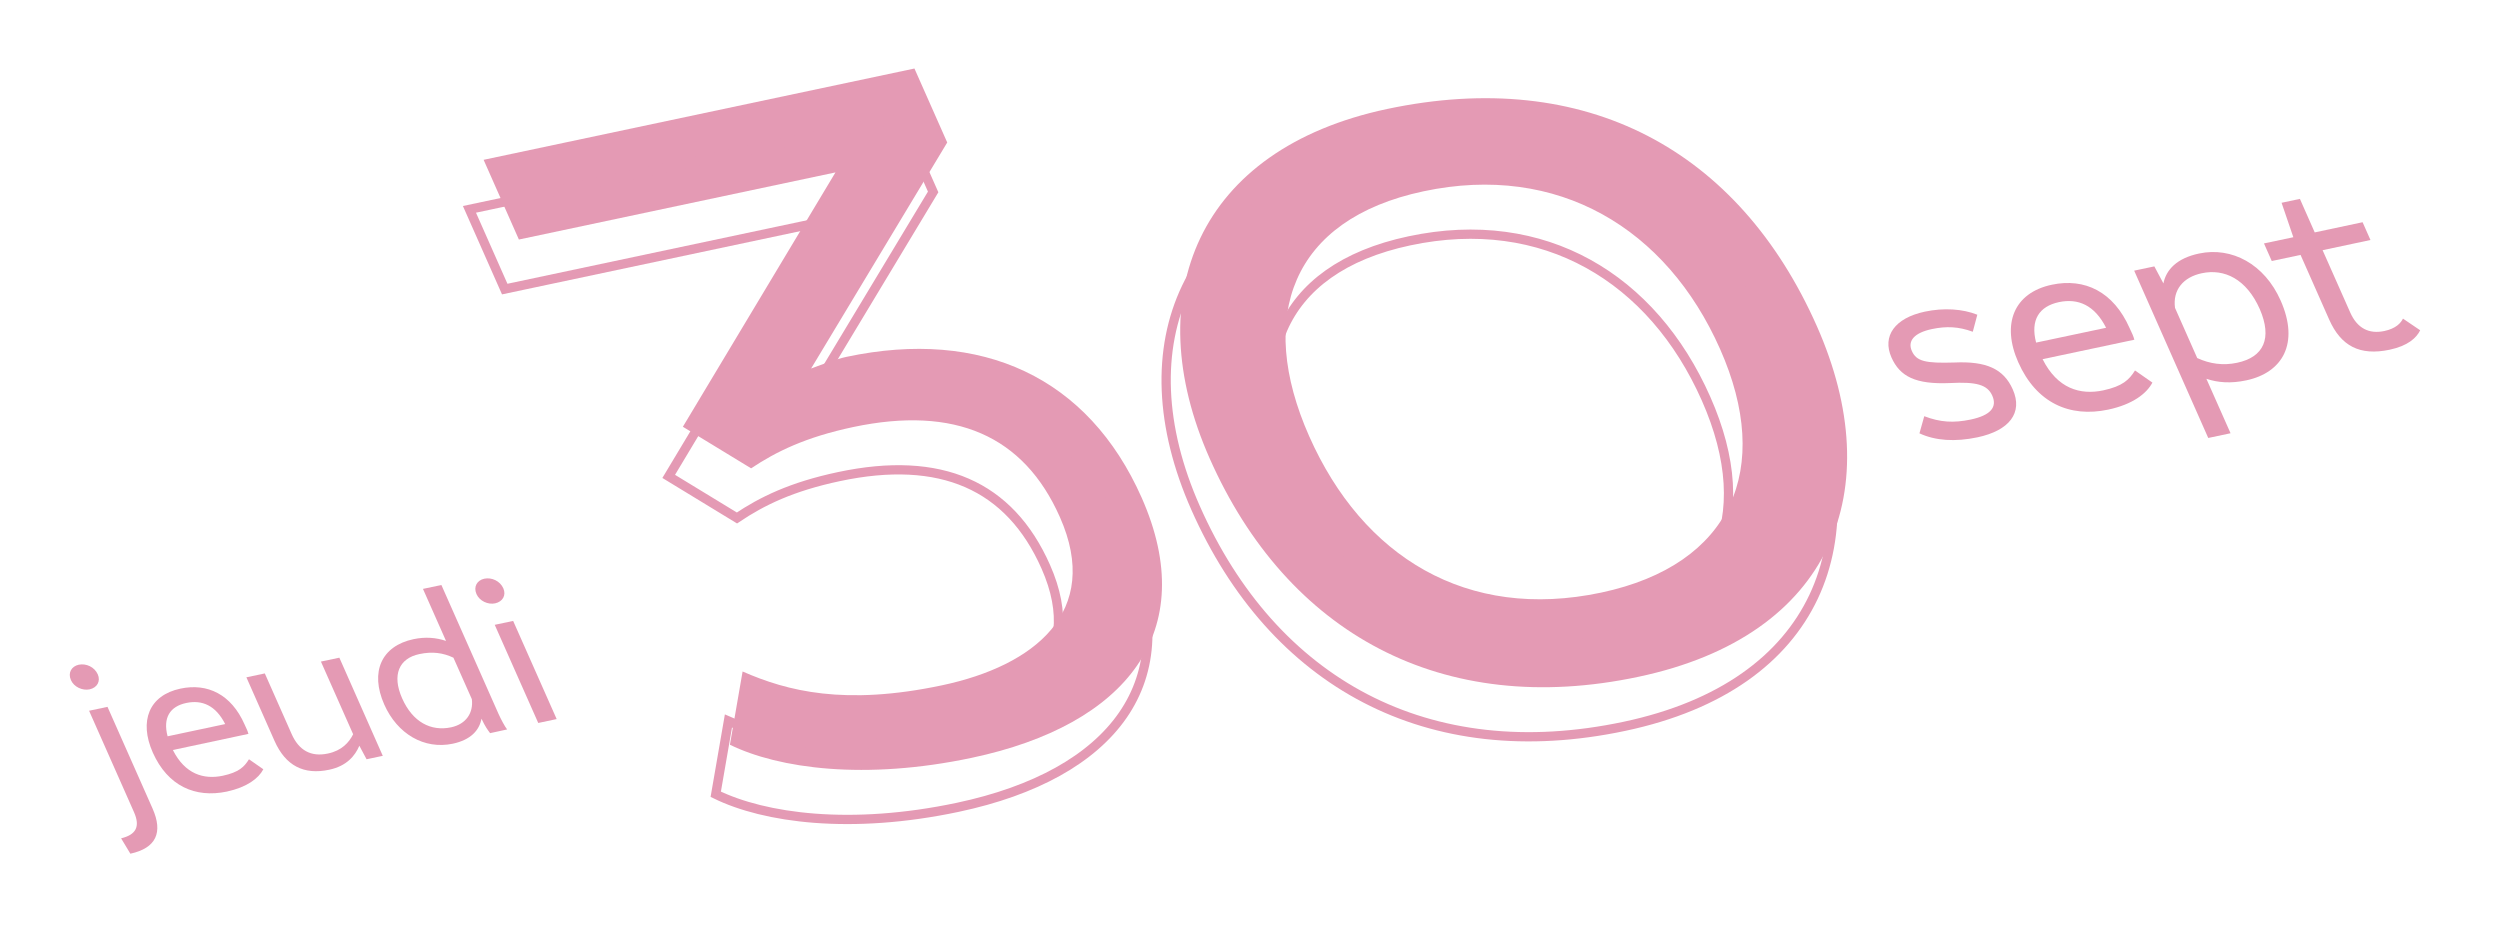 <?xml version="1.0" encoding="utf-8"?>
<!-- Generator: Adobe Illustrator 25.2.0, SVG Export Plug-In . SVG Version: 6.00 Build 0)  -->
<svg version="1.1" id="Calque_1" xmlns="http://www.w3.org/2000/svg" xmlns:xlink="http://www.w3.org/1999/xlink" x="0px" y="0px"
	 viewBox="0 0 270 100" style="enable-background:new 0 0 270 100;" xml:space="preserve">
<style type="text/css">
	.st0{fill:#0098D8;}
	.st1{fill:#F095B5;}
	.st2{fill:#FFFFFF;}
	.st3{fill:#7FC295;}
	.st4{fill:#E4C300;}
	.st5{fill:#F2A5C8;}
	.st6{fill:#0076BB;}
	.st7{fill:#E8C838;}
	.st8{fill:none;stroke:#7FC295;stroke-miterlimit:10;}
	.st9{fill:#E49AB4;}
	.st10{fill:none;stroke:#E49AB4;stroke-miterlimit:10;}
	.st11{fill:#DFC33A;}
	.st12{fill:none;stroke:#DFC33A;stroke-miterlimit:10;}
</style>
<g>
	<g>
		<path class="st9" d="M123.3,53.75c6.4,14.45-1.63,24.55-18.33,28.09c-11.55,2.45-20.87,1.17-26.14-1.41l1.37-7.91
			c4.82,2.12,11.03,3.72,21.55,1.49c9.95-2.11,17.26-7.92,12.72-18.16c-3.9-8.81-11.34-12.05-22.32-9.73
			c-5.15,1.09-8.33,2.66-11.03,4.46l-7.37-4.49l16.48-27.47l-34.19,7.25l-3.81-8.61L98.76,7.4l3.54,7.99L87.6,39.8
			c1.4-0.52,2.68-1.01,3.82-1.26C106.05,35.44,117.53,40.74,123.3,53.75z"/>
		<path class="st9" d="M130.64,49.5c-7.76-17.52-1.28-33.39,19.17-37.73c21.48-4.55,37.98,4.43,46.41,23.45
			c7.81,17.64,1.72,33.43-19.25,37.87C155.75,77.6,139.01,68.41,130.64,49.5z M185.77,37.7c-5.77-13.03-17.5-20.13-32.03-17.04
			c-14.28,3.03-18.07,13.54-12.35,26.45c5.77,13.02,17.01,19.97,31.54,16.89C187.08,60.99,191.49,50.6,185.77,37.7z"/>
		<path class="st9" d="M207.3,46.8l0.52-1.85c1.72,0.66,3.16,0.75,5.02,0.36c2.12-0.45,2.88-1.32,2.33-2.57
			c-0.53-1.2-1.72-1.52-4.58-1.37c-3.71,0.16-5.4-0.71-6.31-2.76c-1.03-2.32,0.37-4.26,3.59-4.95c2.06-0.44,4.1-0.3,5.68,0.33
			l-0.49,1.84c-1.52-0.56-2.85-0.62-4.42-0.29c-1.89,0.4-2.65,1.27-2.16,2.37c0.5,1.12,1.48,1.34,4.62,1.24
			c3.4-0.15,5.29,0.67,6.28,2.91c1.12,2.53-0.38,4.44-3.81,5.17C211.15,47.74,209.02,47.6,207.3,46.8z"/>
		<path class="st9" d="M230.51,36.69l-9.91,2.1c1.59,3.17,4.05,3.9,6.55,3.37c2.09-0.45,2.8-1.14,3.43-2.15l1.88,1.31
			c-0.62,1.18-2.13,2.36-4.78,2.92c-4.16,0.88-7.76-0.72-9.71-5.12c-1.82-4.11-0.49-7.5,3.63-8.37c3.55-0.75,6.66,0.75,8.4,4.69
			C230.28,36.02,230.42,36.34,230.51,36.69z M219.9,37l7.56-1.6c-1.24-2.44-3.01-3.21-5.1-2.77C220.24,33.09,219.26,34.54,219.9,37z
			"/>
		<path class="st9" d="M246.31,32.46c2.05,4.63,0.21,7.79-3.72,8.62c-1.66,0.35-3.04,0.25-4.3-0.17l2.61,5.88l-2.41,0.51l-8-18.07
			l2.18-0.46l0.98,1.84c0.29-1.48,1.46-2.73,3.85-3.23C241.03,26.63,244.57,28.52,246.31,32.46z M244.06,33.39
			c-1.44-3.26-3.83-4.4-6.27-3.88c-1.98,0.42-3.15,1.78-2.89,3.74l2.4,5.42c1.36,0.63,2.81,0.83,4.3,0.51
			C244.51,38.57,245.41,36.52,244.06,33.39z"/>
		<path class="st9" d="M261.38,35.67c-0.4,0.82-1.32,1.68-3.3,2.1c-3.23,0.68-5.26-0.4-6.53-3.26l-3.09-6.98l-3.11,0.66l-0.84-1.9
			l3.17-0.67l-1.27-3.72l1.98-0.42l1.6,3.62l5.17-1.1l0.85,1.92l-5.17,1.1l2.98,6.72c0.76,1.72,2.03,2.36,3.69,2.01
			c1.25-0.27,1.78-0.86,2.01-1.34L261.38,35.67z"/>
	</g>
	<g>
		<path class="st10" d="M121.77,59.1c6.4,14.45-1.63,24.55-18.33,28.09c-11.55,2.45-20.87,1.17-26.14-1.41l1.37-7.91
			c4.82,2.12,11.03,3.72,21.55,1.49c9.95-2.11,17.26-7.92,12.72-18.16c-3.9-8.81-11.34-12.06-22.32-9.73
			c-5.15,1.09-8.33,2.66-11.03,4.47l-7.37-4.49L88.7,23.97l-34.19,7.25l-3.81-8.61l46.54-9.87l3.54,7.99L86.07,45.15
			c1.4-0.52,2.68-1.01,3.82-1.26C104.53,40.79,116.01,46.09,121.77,59.1z"/>
		<path class="st10" d="M129.12,54.85c-7.76-17.52-1.28-33.39,19.17-37.73c21.48-4.55,37.99,4.43,46.41,23.45
			c7.81,17.64,1.72,33.43-19.25,37.87C154.22,82.95,137.49,73.76,129.12,54.85z M184.25,43.05c-5.77-13.03-17.5-20.13-32.03-17.04
			c-14.28,3.03-18.06,13.54-12.35,26.45c5.77,13.02,17.01,19.97,31.54,16.89C185.56,66.34,189.97,55.95,184.25,43.05z"/>
	</g>
	<g>
		<path class="st9" d="M7.66,73.45c-0.35-0.8,0.07-1.49,0.84-1.66c0.81-0.17,1.71,0.25,2.06,1.04c0.33,0.75-0.07,1.44-0.88,1.62
			C8.91,74.61,7.99,74.2,7.66,73.45z M13.08,90.54c1.61-0.39,2.08-1.26,1.4-2.81L9.62,76.76l1.99-0.42l4.87,10.99
			c1.14,2.58,0.39,4.26-2.4,4.87L13.08,90.54z"/>
		<path class="st9" d="M26.83,79.26L18.67,81c1.31,2.61,3.33,3.21,5.39,2.78c1.72-0.37,2.31-0.94,2.83-1.78l1.55,1.08
			c-0.51,0.98-1.76,1.94-3.94,2.41c-3.42,0.72-6.39-0.6-8-4.22c-1.5-3.39-0.41-6.18,2.99-6.9c2.92-0.62,5.49,0.62,6.92,3.86
			C26.64,78.72,26.76,78.98,26.83,79.26z M18.1,79.52l6.22-1.32c-1.02-2.01-2.48-2.64-4.2-2.28C18.37,76.29,17.57,77.5,18.1,79.52z"
			/>
		<path class="st9" d="M36.65,71.03l4.69,10.6l-1.75,0.37l-0.78-1.46c-0.46,1.08-1.36,2.19-3.25,2.59
			c-2.75,0.59-4.72-0.43-5.91-3.11l-3.04-6.87l1.99-0.42l2.9,6.55c0.77,1.74,2.07,2.5,3.92,2.1c1.48-0.31,2.28-1.19,2.72-2.08
			l-3.48-7.85L36.65,71.03z"/>
		<path class="st9" d="M52.93,79.18c-0.27-0.37-0.51-0.67-0.93-1.56c-0.23,1.25-1.16,2.29-3.1,2.7c-3.09,0.65-5.99-1.05-7.4-4.23
			c-1.57-3.54-0.29-6.33,3.16-7.06c1.29-0.27,2.44-0.17,3.51,0.19l-2.49-5.62l1.99-0.42l6.17,13.92c0.27,0.6,0.69,1.38,0.93,1.68
			L52.93,79.18z M50.96,75.51l-1.99-4.48c-1.13-0.53-2.27-0.69-3.68-0.39c-2.18,0.46-2.99,2.23-1.86,4.78
			c1.14,2.57,3.11,3.59,5.29,3.13C50.35,78.2,51.14,76.98,50.96,75.51z"/>
		<path class="st9" d="M51.46,64.16c-0.35-0.8,0.07-1.49,0.84-1.66c0.81-0.17,1.71,0.25,2.06,1.04c0.33,0.75-0.07,1.44-0.88,1.62
			C52.71,65.33,51.79,64.91,51.46,64.16z M53.43,67.48l1.99-0.42l4.7,10.6l-1.99,0.42L53.43,67.48z"/>
	</g>
</g>
</svg>

